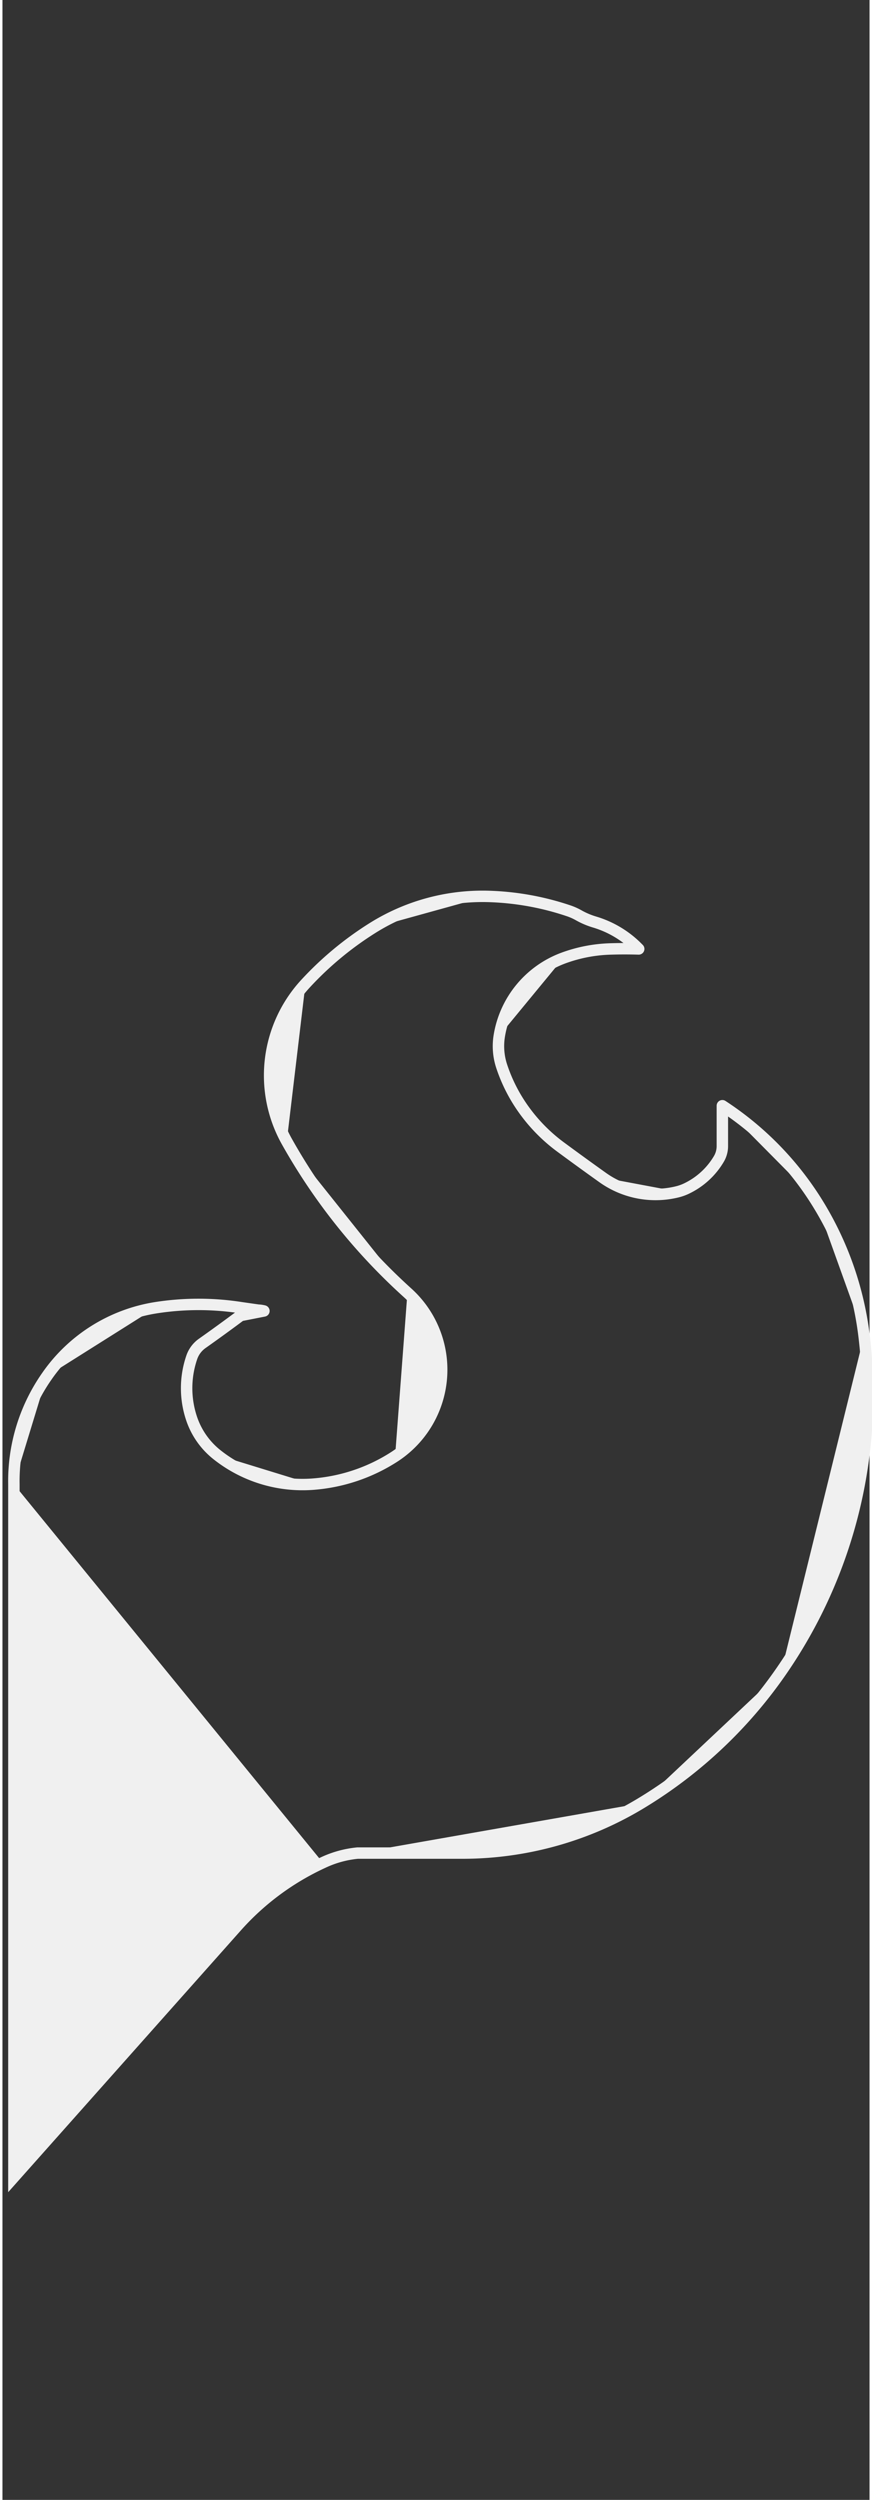 <?xml version='1.0' encoding='UTF-8' standalone='no'?>
<!-- Created with Fritzing (http://www.fritzing.org/) -->
<svg xmlns:svg='http://www.w3.org/2000/svg' xmlns='http://www.w3.org/2000/svg' version='1.2' baseProfile='tiny' x='0in' y='0in' width='0.075in' height='0.215in' viewBox='0 0 1.897 5.469' >
<rect x="0" y="0" width="1.897" height="5.469" fill="#333333" stroke="none"/>
<g id='copper1'>
<g id='copper0'>
</g>
</g>
<g id='silkscreen'>
<path stroke='#f0f0f0' fill='#f0f0f0' stroke-width='0.025' d='M0.572,2.868L0.523,2.861 A0.605,0.605 0 0 0 0.335,2.861M0.335,2.861 A0.358,0.358 0 0 0 0.097,3.011M0.097,3.011 A0.4,0.4 0 0 0 0.025,3.247M0.025,3.247L0.025,4.763L0.513,4.214 A0.574,0.574 0 0 1 0.701,4.075M0.701,4.075 A0.228,0.228 0 0 1 0.777,4.054M0.777,4.054L1.006,4.054 A0.755,0.755 0 0 0 1.397,3.945M1.397,3.945 A1.006,1.006 0 0 0 1.704,3.656M1.704,3.656 A1.065,1.065 0 0 0 1.885,2.922M1.885,2.922 A0.716,0.716 0 0 0 1.778,2.624M1.778,2.624 A0.686,0.686 0 0 0 1.575,2.419M1.575,2.419L1.575,2.508 A0.055,0.055 0 0 1 1.567,2.536M1.567,2.536 A0.164,0.164 0 0 1 1.499,2.599M1.499,2.599 A0.105,0.105 0 0 1 1.478,2.607M1.478,2.607 A0.199,0.199 0 0 1 1.313,2.576M1.313,2.576 A6.885,6.885 0 0 1 1.222,2.51M1.222,2.51 A0.367,0.367 0 0 1 1.143,2.431M1.143,2.431 A0.353,0.353 0 0 1 1.092,2.332M1.092,2.332 A0.14,0.14 0 0 1 1.087,2.266M1.087,2.266 A0.219,0.219 0 0 1 1.227,2.096M1.227,2.096 A0.325,0.325 0 0 1 1.331,2.076M1.331,2.076 A1.032,1.032 0 0 1 1.392,2.076M1.392,2.076L1.392,2.076L1.389,2.073 A0.222,0.222 0 0 0 1.295,2.017M1.295,2.017 A0.169,0.169 0 0 1 1.26,2.002M1.26,2.002 A0.127,0.127 0 0 0 1.237,1.992M1.237,1.992 A0.602,0.602 0 0 0 1.059,1.961M1.059,1.961 A0.453,0.453 0 0 0 0.81,2.03M0.81,2.03 A0.72,0.72 0 0 0 0.663,2.152M0.663,2.152 A0.296,0.296 0 0 0 0.622,2.497M0.622,2.497 A1.309,1.309 0 0 0 0.886,2.828M0.886,2.828 A0.227,0.227 0 0 1 0.859,3.186M0.859,3.186 A0.381,0.381 0 0 1 0.678,3.247M0.678,3.247 A0.301,0.301 0 0 1 0.47,3.183M0.47,3.183 A0.17,0.17 0 0 1 0.414,3.104M0.414,3.104 A0.208,0.208 0 0 1 0.414,2.97M0.414,2.97 A0.062,0.062 0 0 1 0.437,2.939M0.437,2.939 A4.013,4.013 0 0 0 0.521,2.878M0.521,2.878 A0.061,0.061 0 0 1 0.572,2.868z' stroke-linecap='round'/>
</g>
</svg>